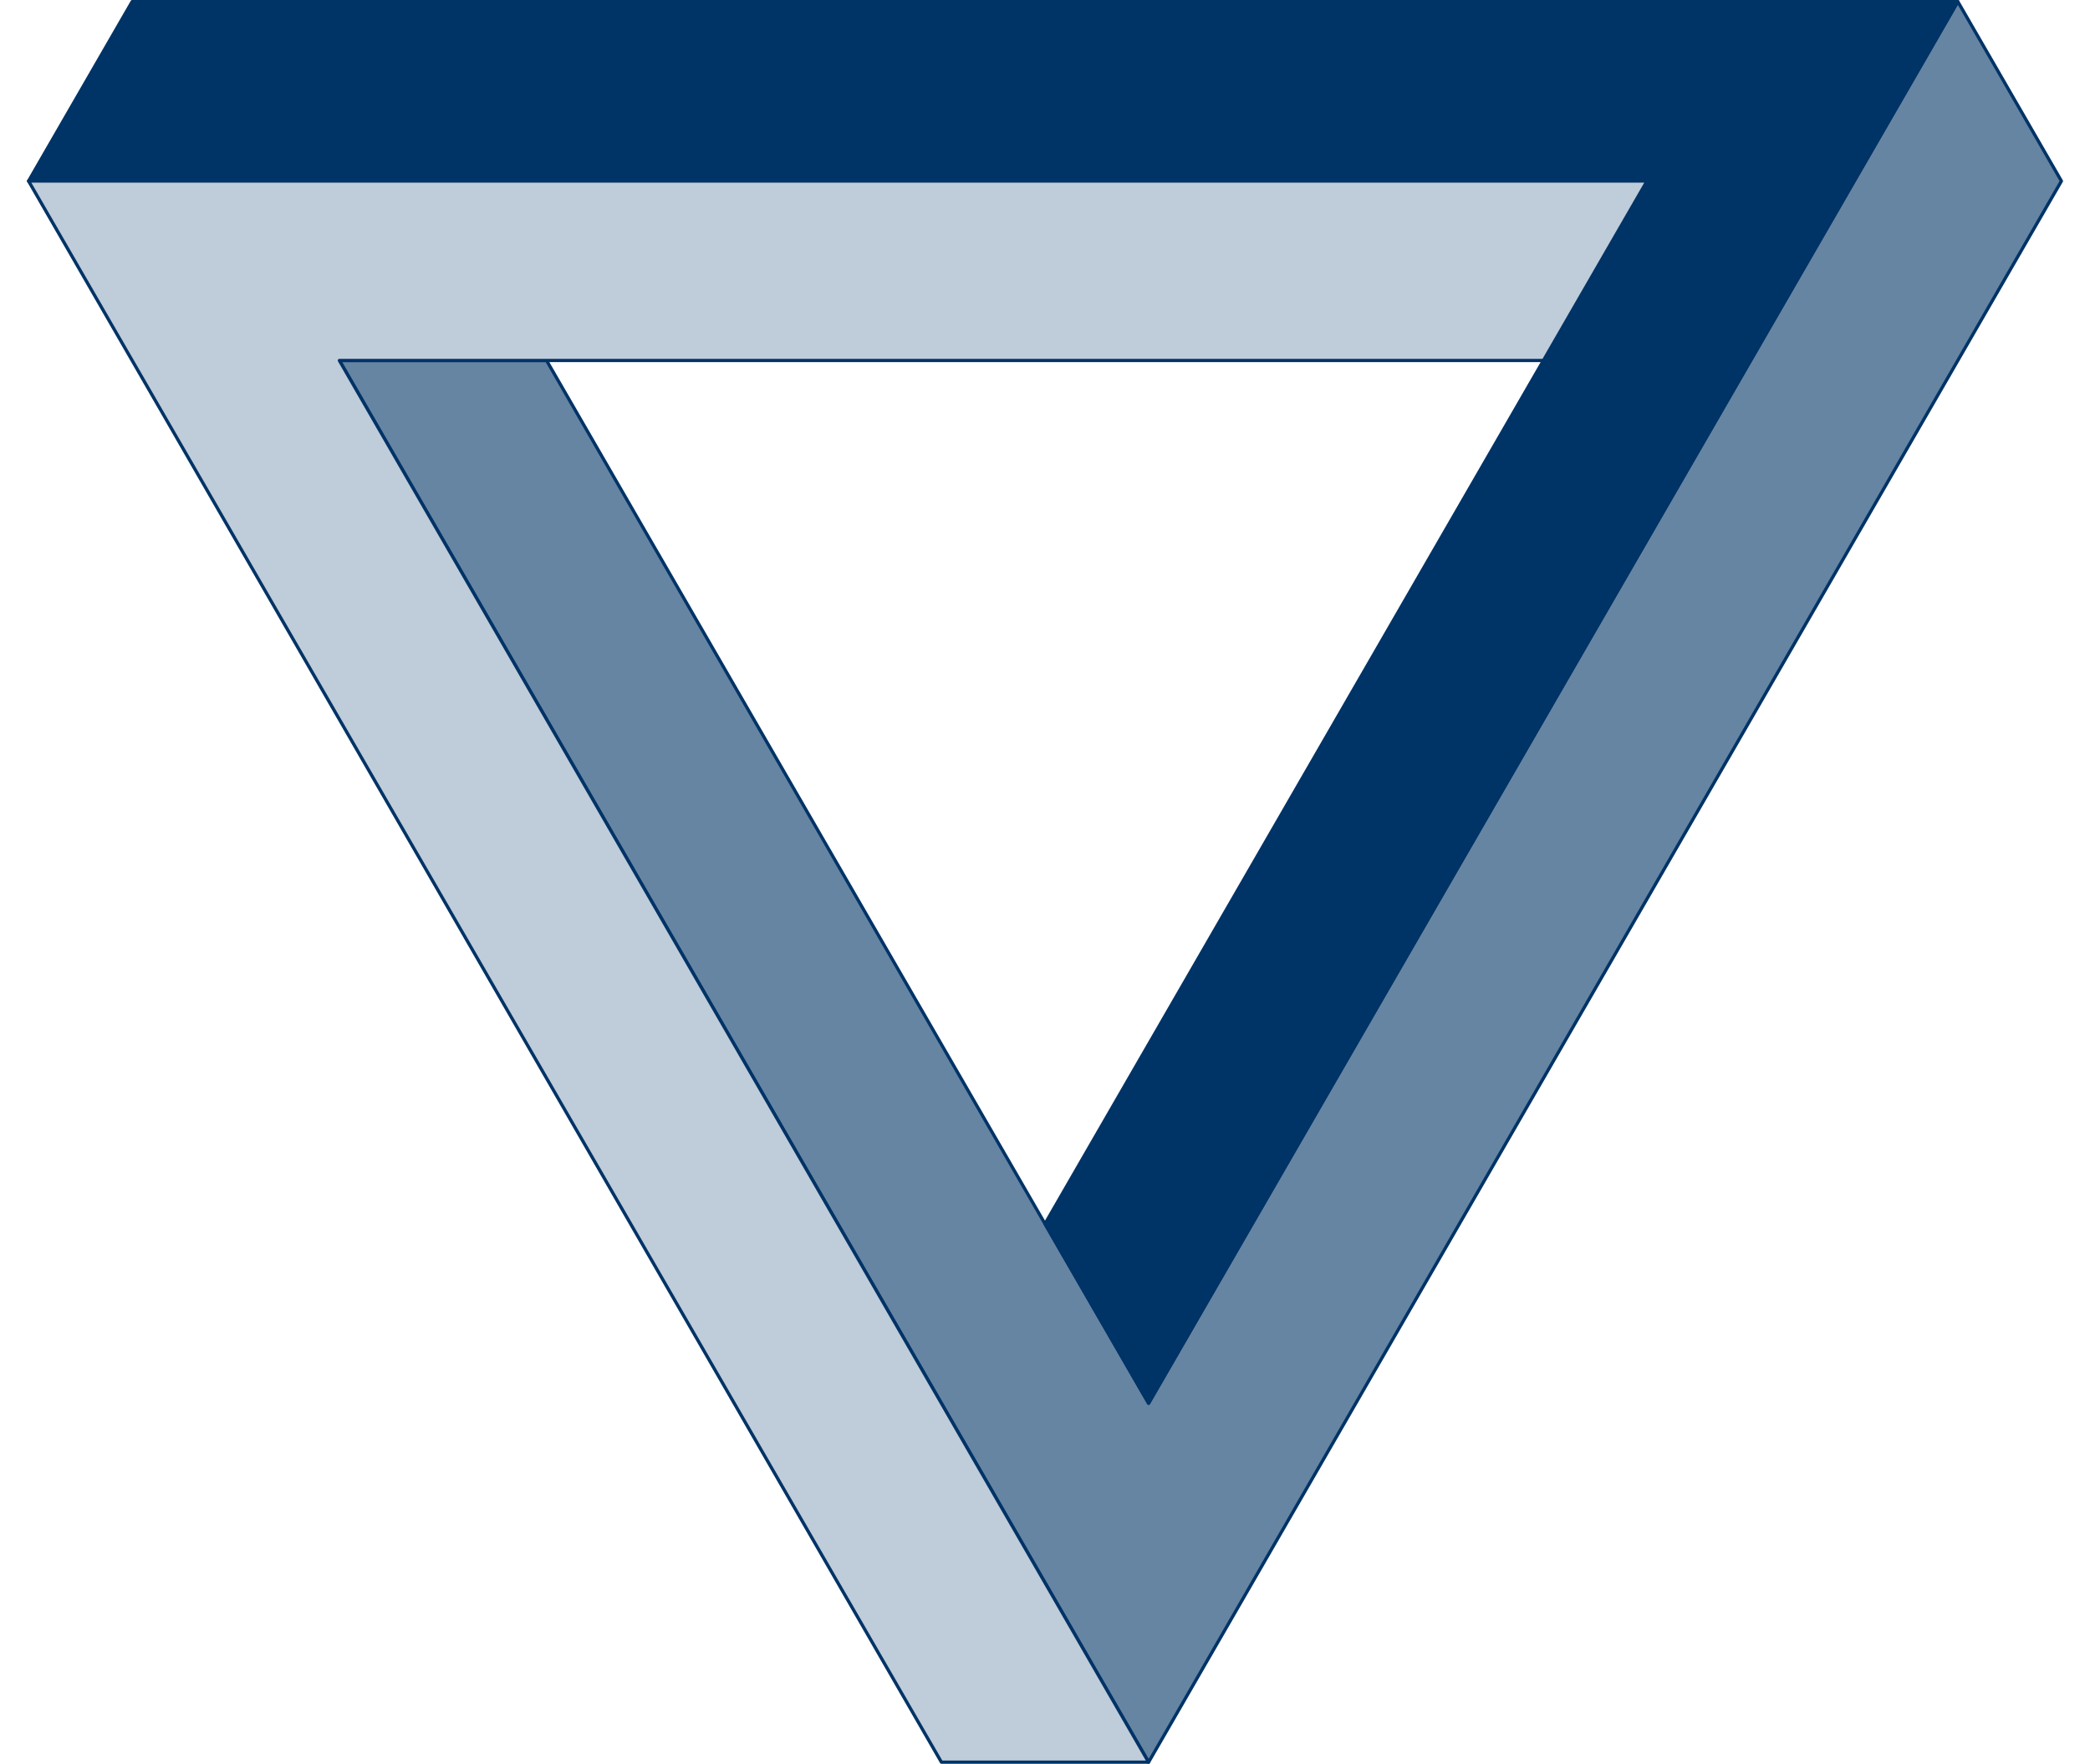 <svg xmlns="http://www.w3.org/2000/svg" width="343.124" height="289.556" viewBox="0 0 257.343 217.167"><path d="M67.298 44.387H41.786l99.641 172.582L253.824 22.292 241.068.198l-99.641 172.583z" fill="#6685a3"/><path stroke-width=".399" stroke-linejoin="round" fill="none" stroke="#036" d="M67.298 44.387H41.786l99.641 172.582L253.824 22.292 241.068.198l-99.641 172.583z"/><path d="m128.671 150.687 12.756 22.094L241.068.198H16.274L3.518 22.292H202.8z" fill="#036"/><path stroke-width=".399" stroke-linejoin="round" fill="none" stroke="#036" d="m128.671 150.687 12.756 22.094L241.068.198H16.274L3.518 22.292H202.8z"/><path d="M190.044 44.386 202.8 22.292H3.518L115.915 216.97h25.512L41.787 44.387z" fill="#bfccd9"/><path stroke-width=".399" stroke-linejoin="round" fill="none" stroke="#036" d="M190.044 44.386 202.8 22.292H3.518L115.915 216.97h25.512L41.787 44.387z"/></svg>